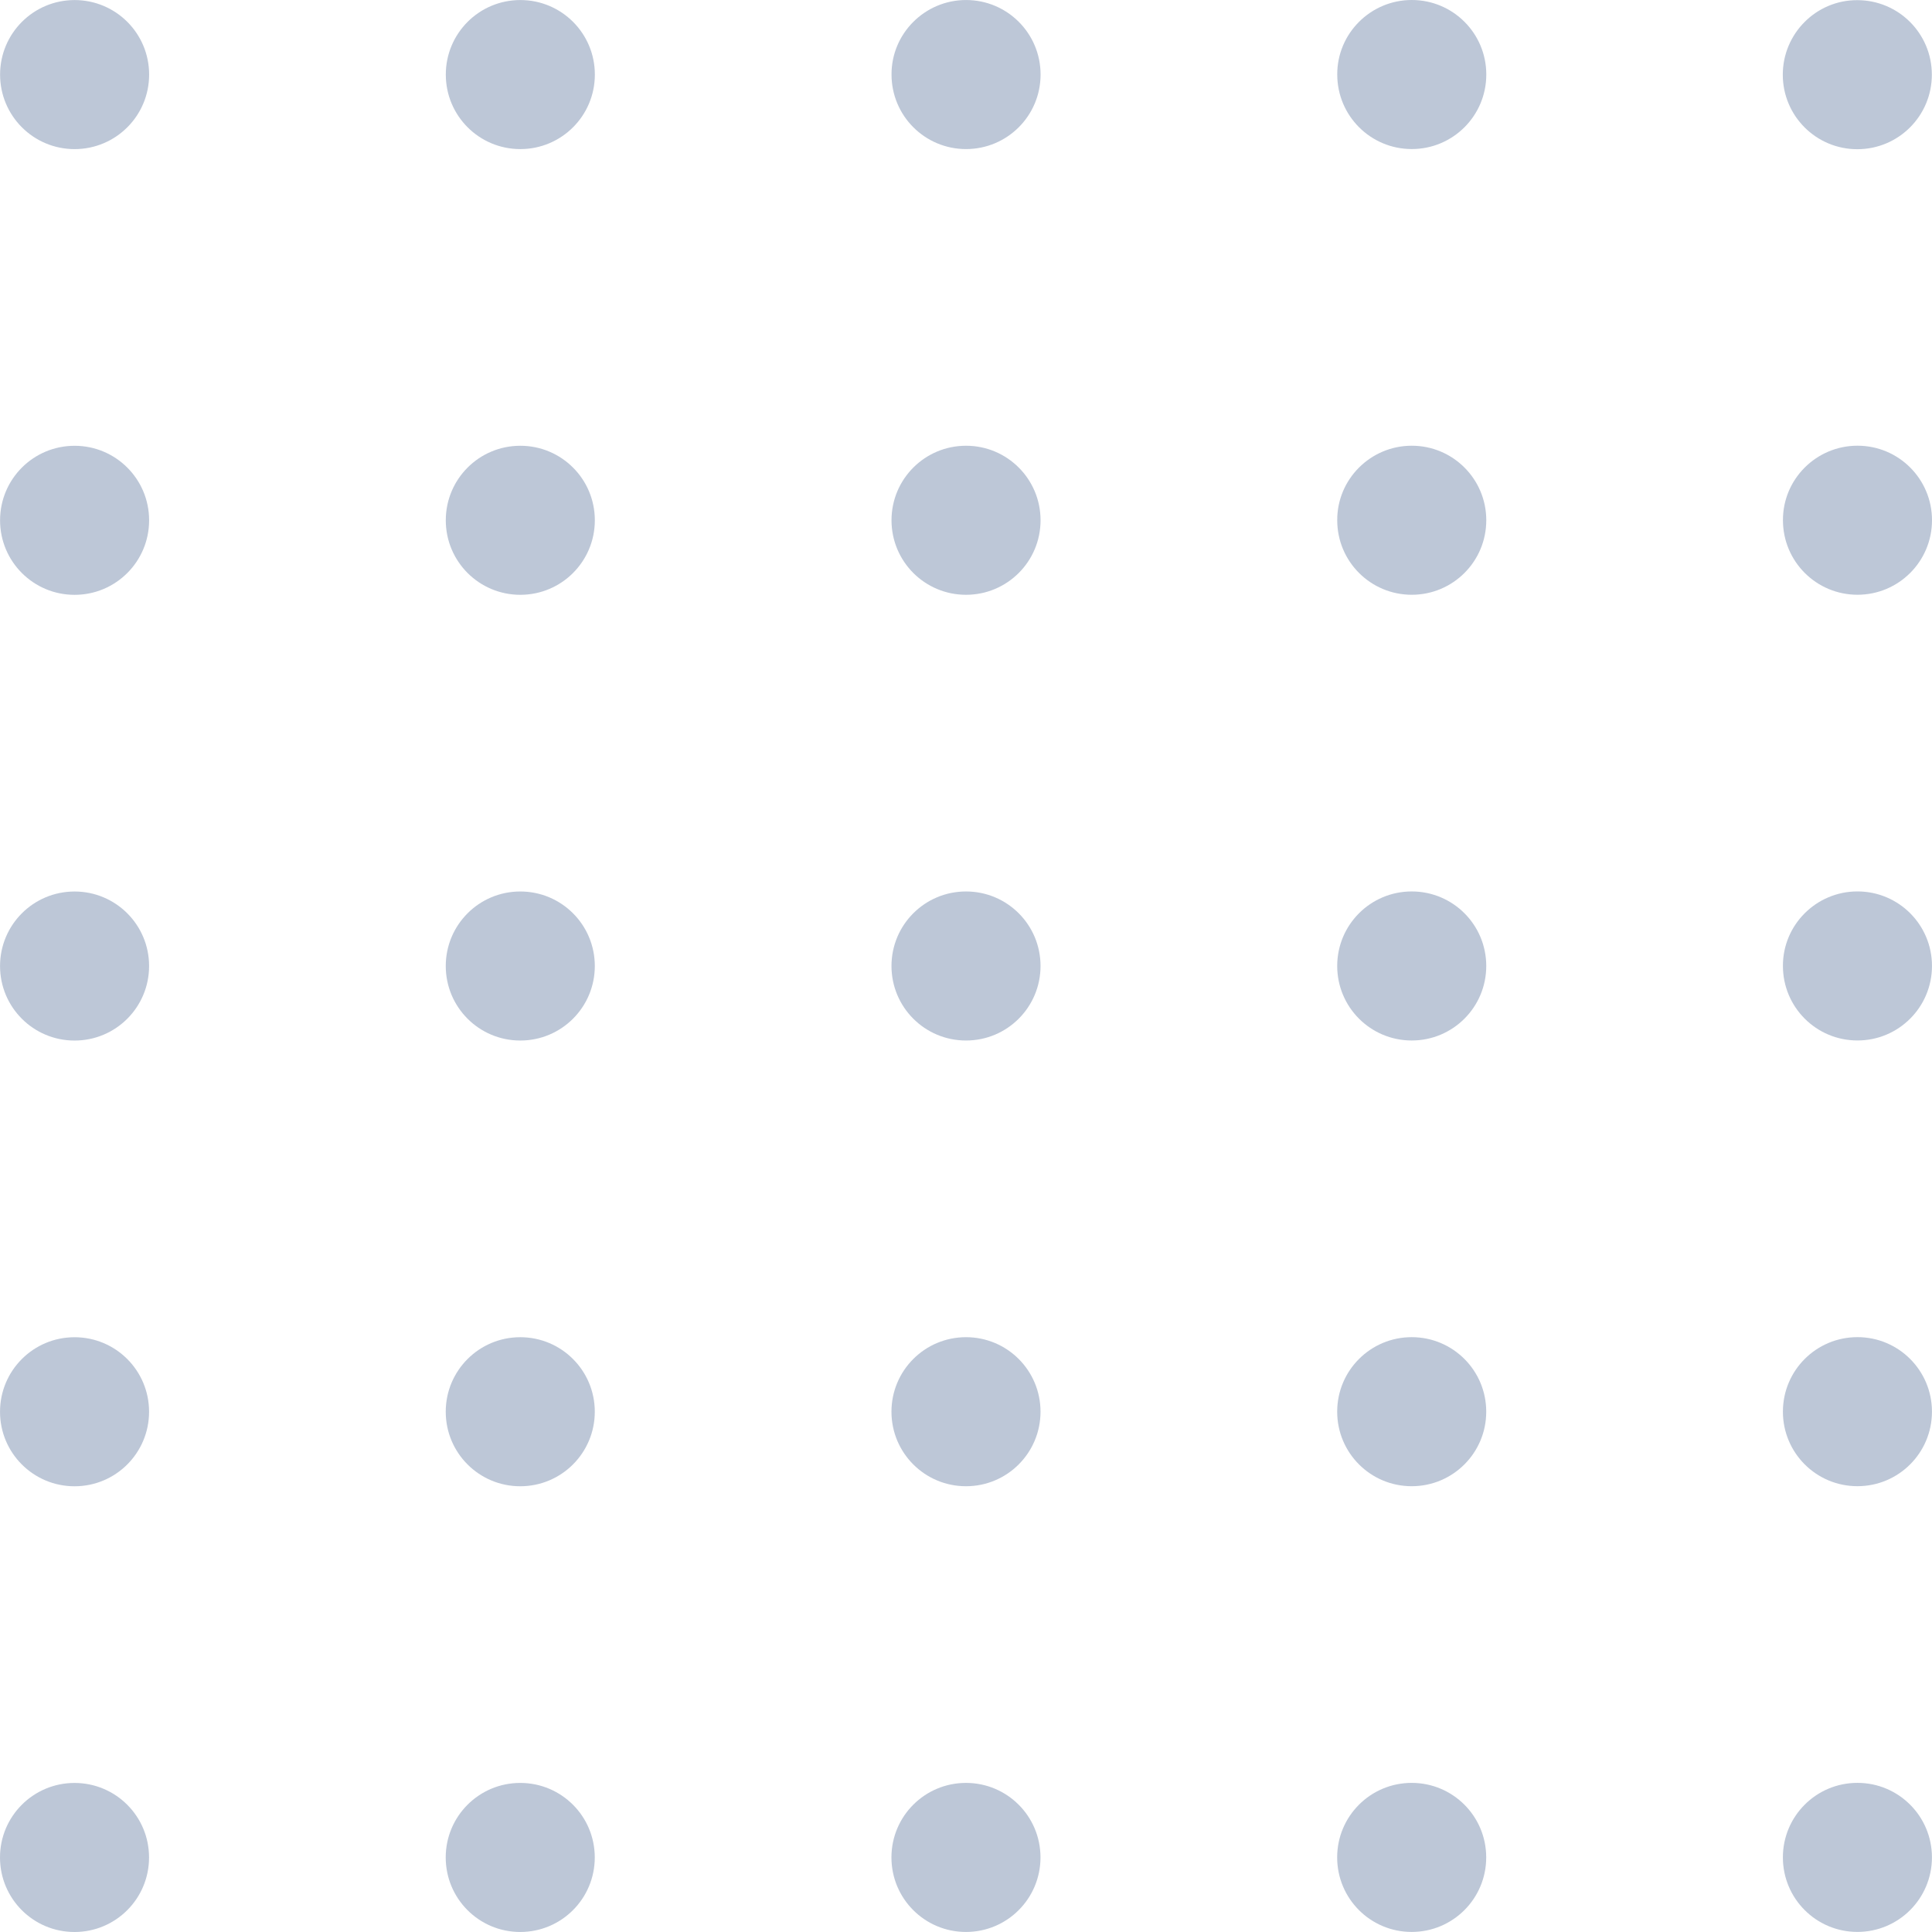 <svg width="318" height="318" viewBox="0 0 318 318" fill="none" xmlns="http://www.w3.org/2000/svg">
<path opacity="0.3" d="M12.267 293.467C19.049 293.466 24.534 298.951 24.533 305.733C24.533 312.515 19.048 318 12.266 318C5.484 318 -0 312.516 -3.23787e-05 305.734C0 298.952 5.485 293.467 12.267 293.467ZM0.004 232.37C0.003 239.152 5.488 244.636 12.27 244.636C19.052 244.636 24.537 239.151 24.537 232.369C24.537 225.587 19.053 220.102 12.271 220.103C5.489 220.103 0.004 225.588 0.004 232.37ZM0.007 159.006C0.007 165.788 5.491 171.272 12.273 171.272C19.055 171.272 24.54 165.787 24.54 159.005C24.541 152.223 19.056 146.738 12.274 146.739C5.492 146.739 0.007 152.224 0.007 159.006ZM0.011 85.642C0.01 92.424 5.494 97.908 12.277 97.908C19.059 97.907 24.543 92.423 24.544 85.641C24.544 78.859 19.06 73.374 12.278 73.375C5.496 73.375 0.011 78.86 0.011 85.642ZM0.014 12.278C0.014 19.06 5.498 24.544 12.28 24.544C19.062 24.543 24.547 19.058 24.547 12.277C24.548 5.494 19.063 0.01 12.281 0.01C5.499 0.011 0.014 5.496 0.014 12.278ZM73.364 305.73C73.364 312.512 78.848 317.997 85.63 317.997C92.412 317.996 97.897 312.511 97.897 305.729C97.898 298.947 92.413 293.463 85.631 293.463C78.849 293.463 73.364 298.948 73.364 305.73ZM73.367 232.366C73.367 239.148 78.852 244.633 85.634 244.633C92.416 244.632 97.9 239.147 97.901 232.365C97.901 225.583 92.417 220.099 85.635 220.099C78.853 220.099 73.368 225.584 73.367 232.366ZM73.371 159.002C73.371 165.784 78.855 171.269 85.637 171.268C92.419 171.268 97.904 165.783 97.904 159.001C97.905 152.219 92.42 146.735 85.638 146.735C78.856 146.735 73.371 152.22 73.371 159.002ZM73.375 85.638C73.374 92.42 78.859 97.905 85.641 97.904C92.423 97.904 97.907 92.419 97.908 85.637C97.908 78.855 92.424 73.371 85.642 73.371C78.86 73.371 73.375 78.856 73.375 85.638ZM73.378 12.274C73.378 19.056 78.862 24.541 85.644 24.54C92.426 24.54 97.911 19.055 97.911 12.273C97.912 5.491 92.427 0.007 85.645 0.007C78.863 0.007 73.378 5.492 73.378 12.274ZM146.728 305.727C146.728 312.509 152.212 317.993 158.994 317.993C165.776 317.993 171.261 312.508 171.261 305.726C171.262 298.944 165.777 293.459 158.995 293.46C152.213 293.46 146.728 298.945 146.728 305.727ZM146.731 232.363C146.731 239.145 152.216 244.629 158.998 244.629C165.78 244.629 171.265 239.144 171.265 232.362C171.265 225.58 165.781 220.095 158.999 220.096C152.217 220.096 146.732 225.581 146.731 232.363ZM146.735 158.999C146.735 165.781 152.219 171.265 159.001 171.265C165.783 171.265 171.268 165.78 171.268 158.998C171.269 152.216 165.784 146.731 159.002 146.732C152.22 146.732 146.735 152.217 146.735 158.999ZM146.739 85.635C146.738 92.417 152.223 97.901 159.005 97.901C165.787 97.901 171.272 92.416 171.272 85.634C171.272 78.852 165.788 73.367 159.006 73.368C152.224 73.368 146.739 78.853 146.739 85.635ZM146.742 12.271C146.742 19.053 152.226 24.537 159.008 24.537C165.79 24.536 171.275 19.052 171.275 12.27C171.276 5.487 165.791 0.003 159.009 0.004C152.227 0.004 146.713 5.518 146.742 12.271ZM220.092 305.723C220.092 312.505 225.576 317.99 232.358 317.99C239.14 317.989 244.625 312.504 244.625 305.722C244.626 298.94 239.141 293.456 232.359 293.456C225.577 293.457 220.092 298.941 220.092 305.723ZM220.096 232.359C220.095 239.141 225.58 244.626 232.362 244.626C239.144 244.625 244.629 239.14 244.629 232.358C244.629 225.576 239.145 220.092 232.363 220.092C225.581 220.092 220.096 225.577 220.096 232.359ZM220.099 158.995C220.099 165.777 225.583 171.262 232.365 171.261C239.147 171.261 244.632 165.776 244.632 158.994C244.633 152.212 239.148 146.728 232.366 146.728C225.584 146.728 220.099 152.213 220.099 158.995ZM220.103 85.631C220.102 92.413 225.587 97.898 232.369 97.897C239.151 97.897 244.636 92.412 244.636 85.63C244.636 78.848 239.152 73.364 232.37 73.364C225.588 73.364 220.073 78.879 220.103 85.631ZM220.106 12.267C220.106 19.049 225.59 24.534 232.372 24.533C239.154 24.533 244.639 19.048 244.639 12.266C244.64 5.484 239.155 -0 232.373 5.01939e-06C225.591 0 220.077 5.515 220.106 12.267ZM293.456 305.72C293.456 312.502 298.94 317.986 305.722 317.986C312.504 317.986 317.989 312.501 317.99 305.719C317.99 298.937 312.505 293.452 305.723 293.453C298.941 293.453 293.456 298.938 293.456 305.72ZM293.46 232.356C293.459 239.138 298.944 244.622 305.726 244.622C312.508 244.622 317.993 239.137 317.993 232.355C317.993 225.573 312.509 220.088 305.727 220.089C298.945 220.089 293.46 225.574 293.46 232.356ZM293.463 158.992C293.463 165.774 298.947 171.258 305.729 171.258C312.511 171.258 317.996 165.773 317.997 158.991C317.997 152.209 312.512 146.724 305.73 146.725C298.948 146.725 293.434 152.239 293.463 158.992ZM293.467 85.628C293.466 92.41 298.951 97.894 305.733 97.894C312.515 97.894 318 92.409 318 85.627C318 78.845 312.516 73.36 305.734 73.361C298.952 73.361 293.437 78.875 293.467 85.628ZM293.441 12.293C293.44 19.075 298.925 24.56 305.707 24.559C312.489 24.559 317.974 19.074 317.974 12.292C317.974 5.51 312.49 0.026 305.708 0.026C298.955 -0.003 293.441 5.511 293.441 12.293Z" fill="#244579"/>
</svg>
